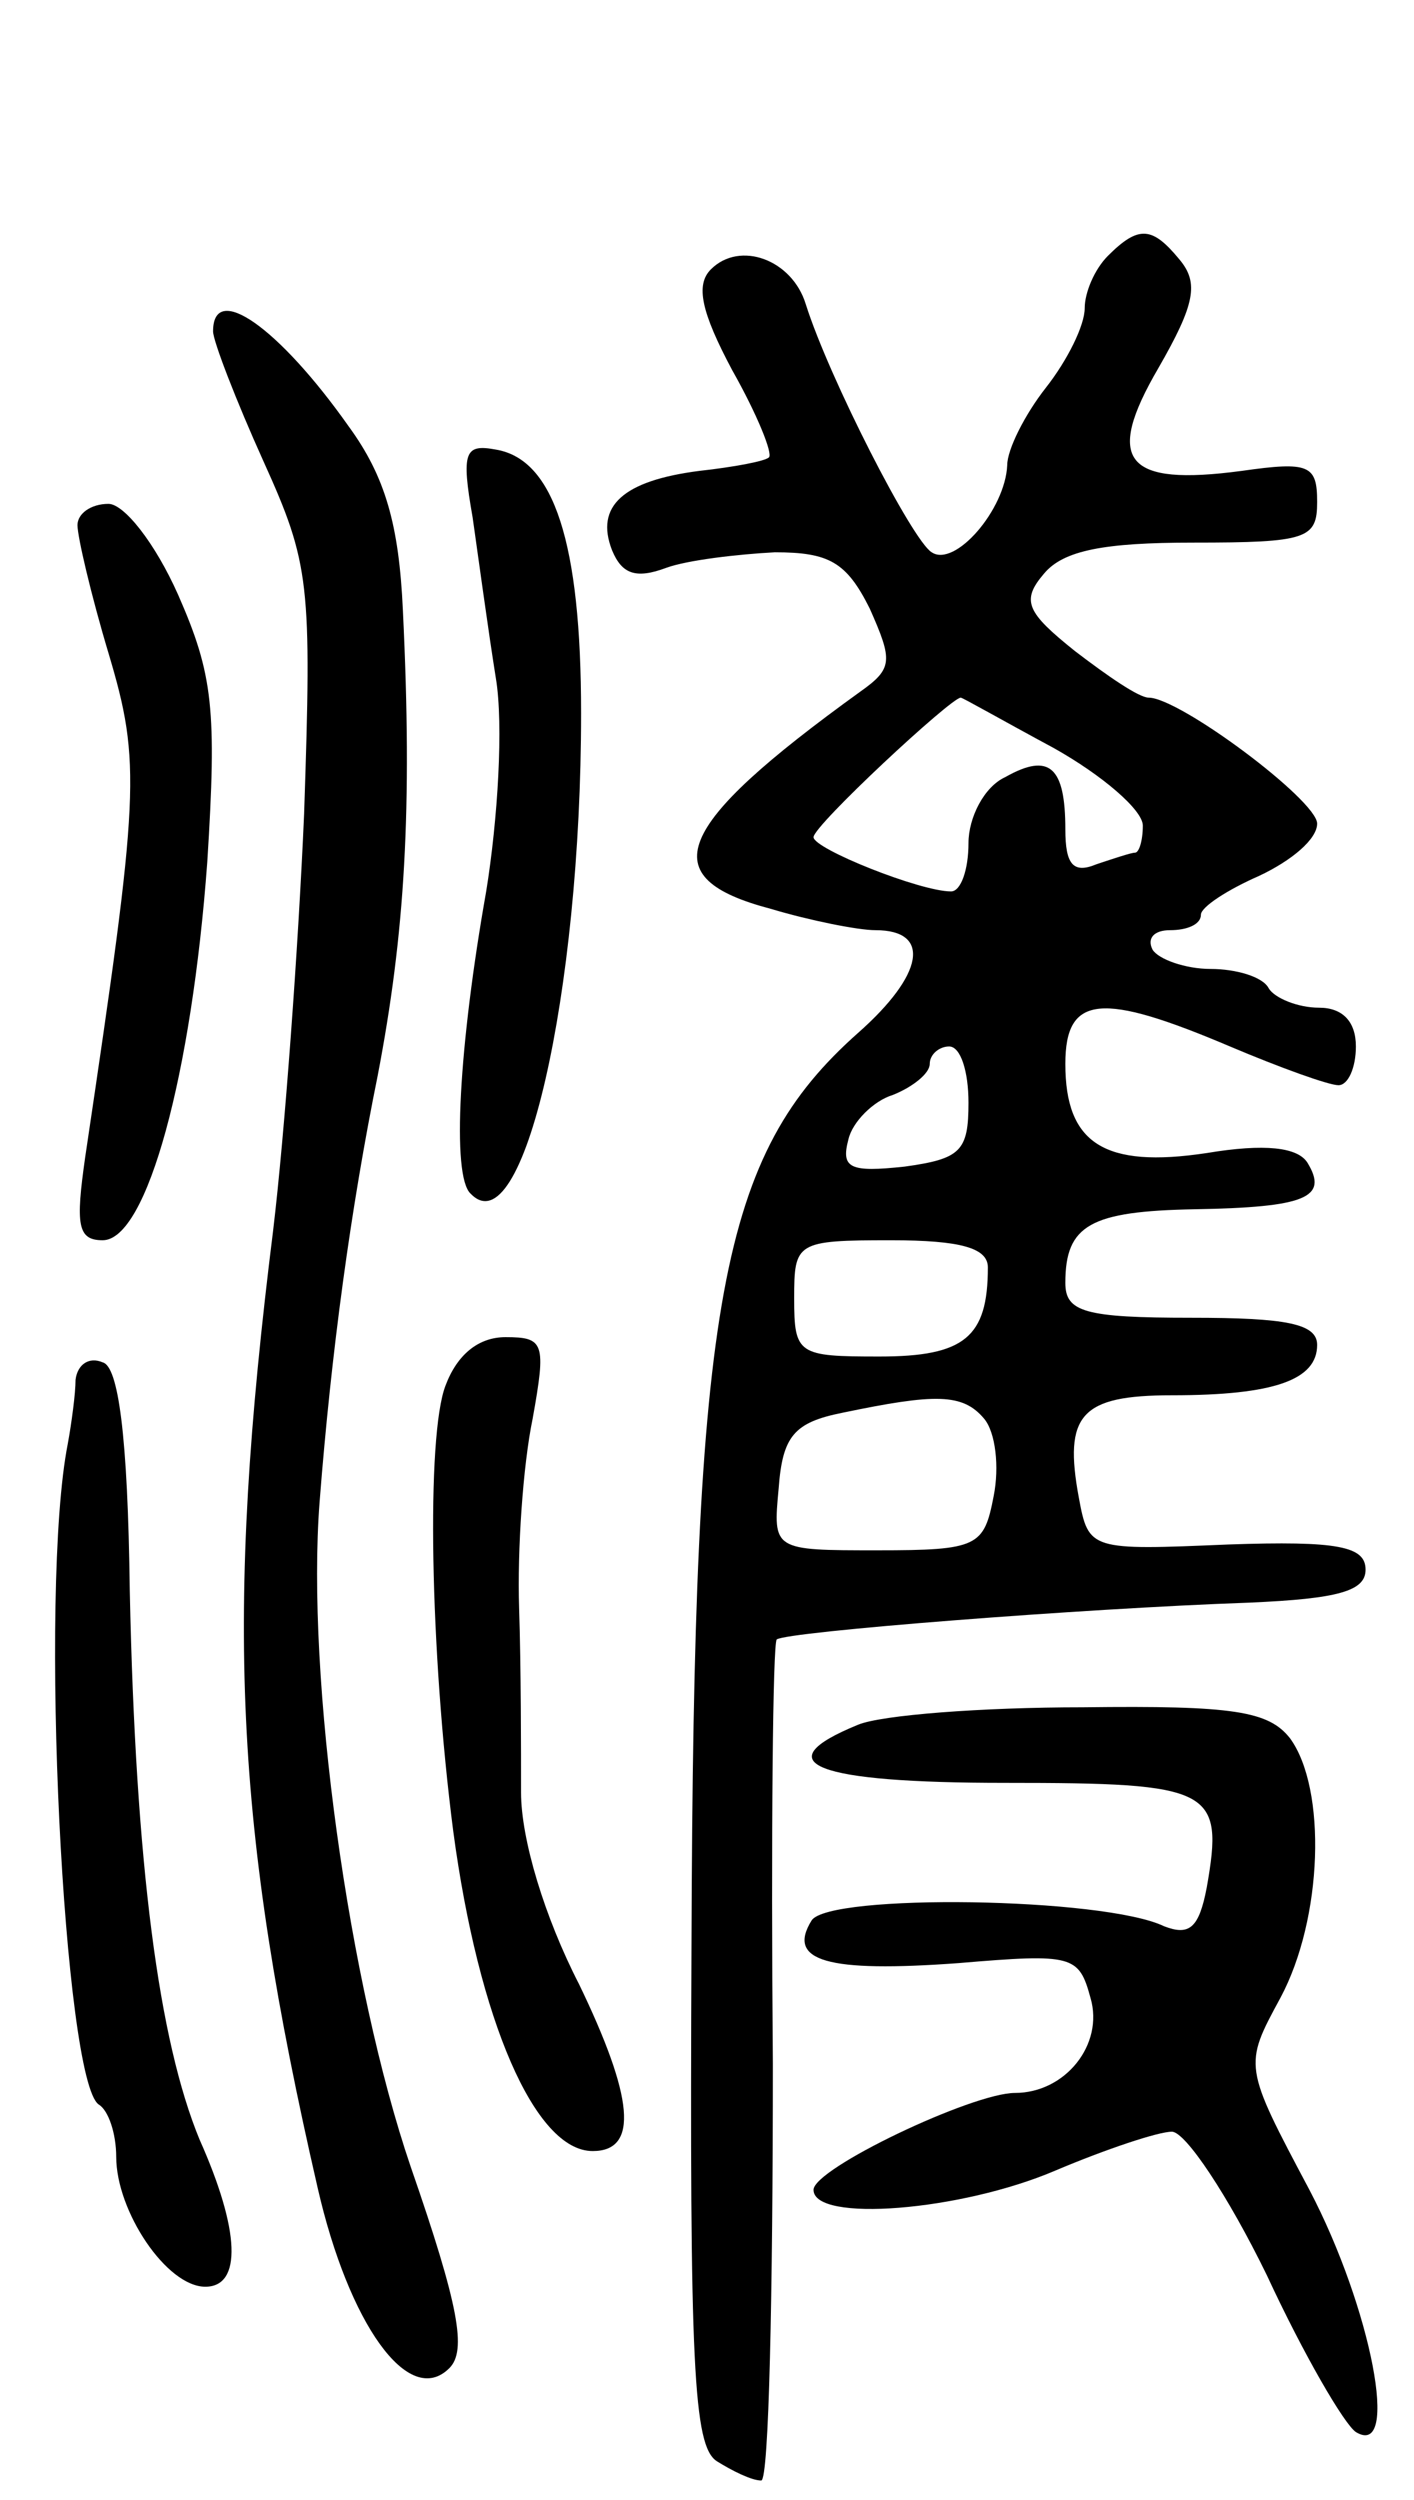 <svg version="1.0" xmlns="http://www.w3.org/2000/svg"
 width="73pt" height="129pt" viewBox="0 0 73 129"
 preserveAspectRatio="xMidYMid meet">
<g transform="translate(0,129) scale(0.1,-0.1)"
fill="#000000" stroke="none">
<path d="M572 1158 c-7 -7 -12 -19 -12 -27 0 -9 -9 -27 -20 -41 -11 -14 -20
-32 -20 -40 -1 -23 -27 -53 -39 -45 -10 6 -53 90 -65 128 -7 23 -34 33 -49 18
-8 -8 -5 -22 11 -52 13 -23 21 -43 19 -45 -2 -2 -18 -5 -36 -7 -39 -5 -54 -18
-45 -41 5 -12 12 -15 28 -9 11 4 37 7 56 8 28 0 37 -5 49 -29 12 -27 12 -31
-5 -43 -97 -70 -107 -96 -46 -112 20 -6 45 -11 54 -11 29 0 25 -23 -9 -53 -71
-63 -85 -137 -86 -470 -1 -218 1 -259 13 -267 8 -5 18 -10 23 -10 4 0 6 97 6
215 -1 119 0 217 2 219 5 4 158 16 244 19 46 2 60 6 60 17 0 12 -14 15 -71 13
-71 -3 -72 -3 -77 24 -8 43 1 53 48 53 53 0 75 8 75 26 0 11 -16 14 -65 14
-55 0 -65 3 -65 18 0 30 13 37 67 38 57 1 69 6 58 24 -5 8 -22 10 -52 5 -53
-8 -73 5 -73 46 0 36 19 37 85 9 26 -11 51 -20 56 -20 5 0 9 9 9 20 0 13 -7
20 -19 20 -11 0 -23 5 -26 10 -3 6 -17 10 -30 10 -13 0 -27 5 -30 10 -3 6 1
10 9 10 9 0 16 3 16 8 0 4 14 13 30 20 17 8 30 19 30 27 0 12 -71 65 -87 65
-5 0 -21 11 -38 24 -25 20 -28 26 -16 40 10 12 31 16 77 16 59 0 64 2 64 21 0
19 -4 21 -39 16 -60 -8 -71 5 -43 53 19 33 21 44 11 56 -14 17 -21 18 -37 2z
m-28 -254 c25 -14 46 -32 46 -40 0 -8 -2 -14 -4 -14 -2 0 -11 -3 -20 -6 -12
-5 -16 0 -16 18 0 32 -8 40 -31 27 -11 -5 -19 -21 -19 -34 0 -14 -4 -25 -9
-25 -16 0 -71 22 -71 28 0 6 71 72 76 72 1 0 22 -12 48 -26z m-44 -183 c0 -25
-4 -29 -33 -33 -28 -3 -33 -1 -29 14 2 9 13 20 23 23 10 4 19 11 19 16 0 5 5
9 10 9 6 0 10 -13 10 -29z m10 -85 c0 -36 -12 -46 -56 -46 -42 0 -44 1 -44 30
0 29 1 30 50 30 36 0 50 -4 50 -14z m-2 -78 c6 -7 8 -25 5 -40 -5 -26 -8 -28
-60 -28 -54 0 -54 0 -51 32 2 27 8 34 33 39 48 10 62 10 73 -3z"/>
<path d="M110 1119 c0 -5 12 -36 26 -67 24 -53 25 -63 21 -182 -3 -69 -10
-165 -16 -215 -25 -200 -20 -307 23 -494 16 -70 47 -114 68 -93 9 9 5 32 -20
104 -32 94 -54 252 -47 343 6 77 16 151 30 220 14 73 18 137 13 240 -2 44 -9
69 -28 95 -36 51 -70 75 -70 49z"/>
<path d="M244 1023 c3 -21 8 -58 12 -83 4 -24 1 -73 -5 -110 -14 -79 -18 -147
-8 -156 27 -28 57 103 57 248 0 88 -14 131 -44 136 -16 3 -18 -1 -12 -35z"/>
<path d="M40 1019 c0 -6 7 -36 16 -66 17 -57 16 -72 -12 -260 -5 -35 -4 -43 9
-43 23 0 46 86 54 195 5 79 3 97 -15 138 -12 27 -28 47 -36 47 -9 0 -16 -5
-16 -11z"/>
<path d="M230 575 c-10 -26 -8 -137 4 -230 13 -97 42 -165 72 -165 24 0 21 28
-7 86 -18 35 -30 75 -30 99 0 22 0 65 -1 95 -1 30 2 74 7 98 7 39 6 42 -14 42
-14 0 -25 -9 -31 -25z"/>
<path d="M39 578 c0 -7 -2 -22 -4 -33 -15 -76 -2 -329 16 -341 5 -3 9 -15 9
-27 0 -28 26 -67 46 -67 19 0 18 29 -3 76 -21 51 -33 141 -36 283 -1 81 -6
116 -14 118 -7 3 -13 -1 -14 -9z"/>
<path d="M443 400 c-49 -20 -22 -30 76 -30 107 0 113 -3 104 -54 -4 -21 -9
-25 -22 -20 -31 15 -173 17 -182 3 -13 -21 8 -27 76 -22 59 5 62 4 68 -18 7
-24 -13 -49 -39 -49 -22 0 -104 -39 -104 -50 0 -17 76 -11 125 10 26 11 53 20
60 20 7 0 29 -33 49 -74 19 -41 40 -77 46 -81 23 -14 8 64 -24 125 -34 64 -34
64 -15 99 22 41 24 108 5 134 -11 14 -29 17 -107 16 -52 0 -104 -4 -116 -9z"/>
</g>
</svg>

